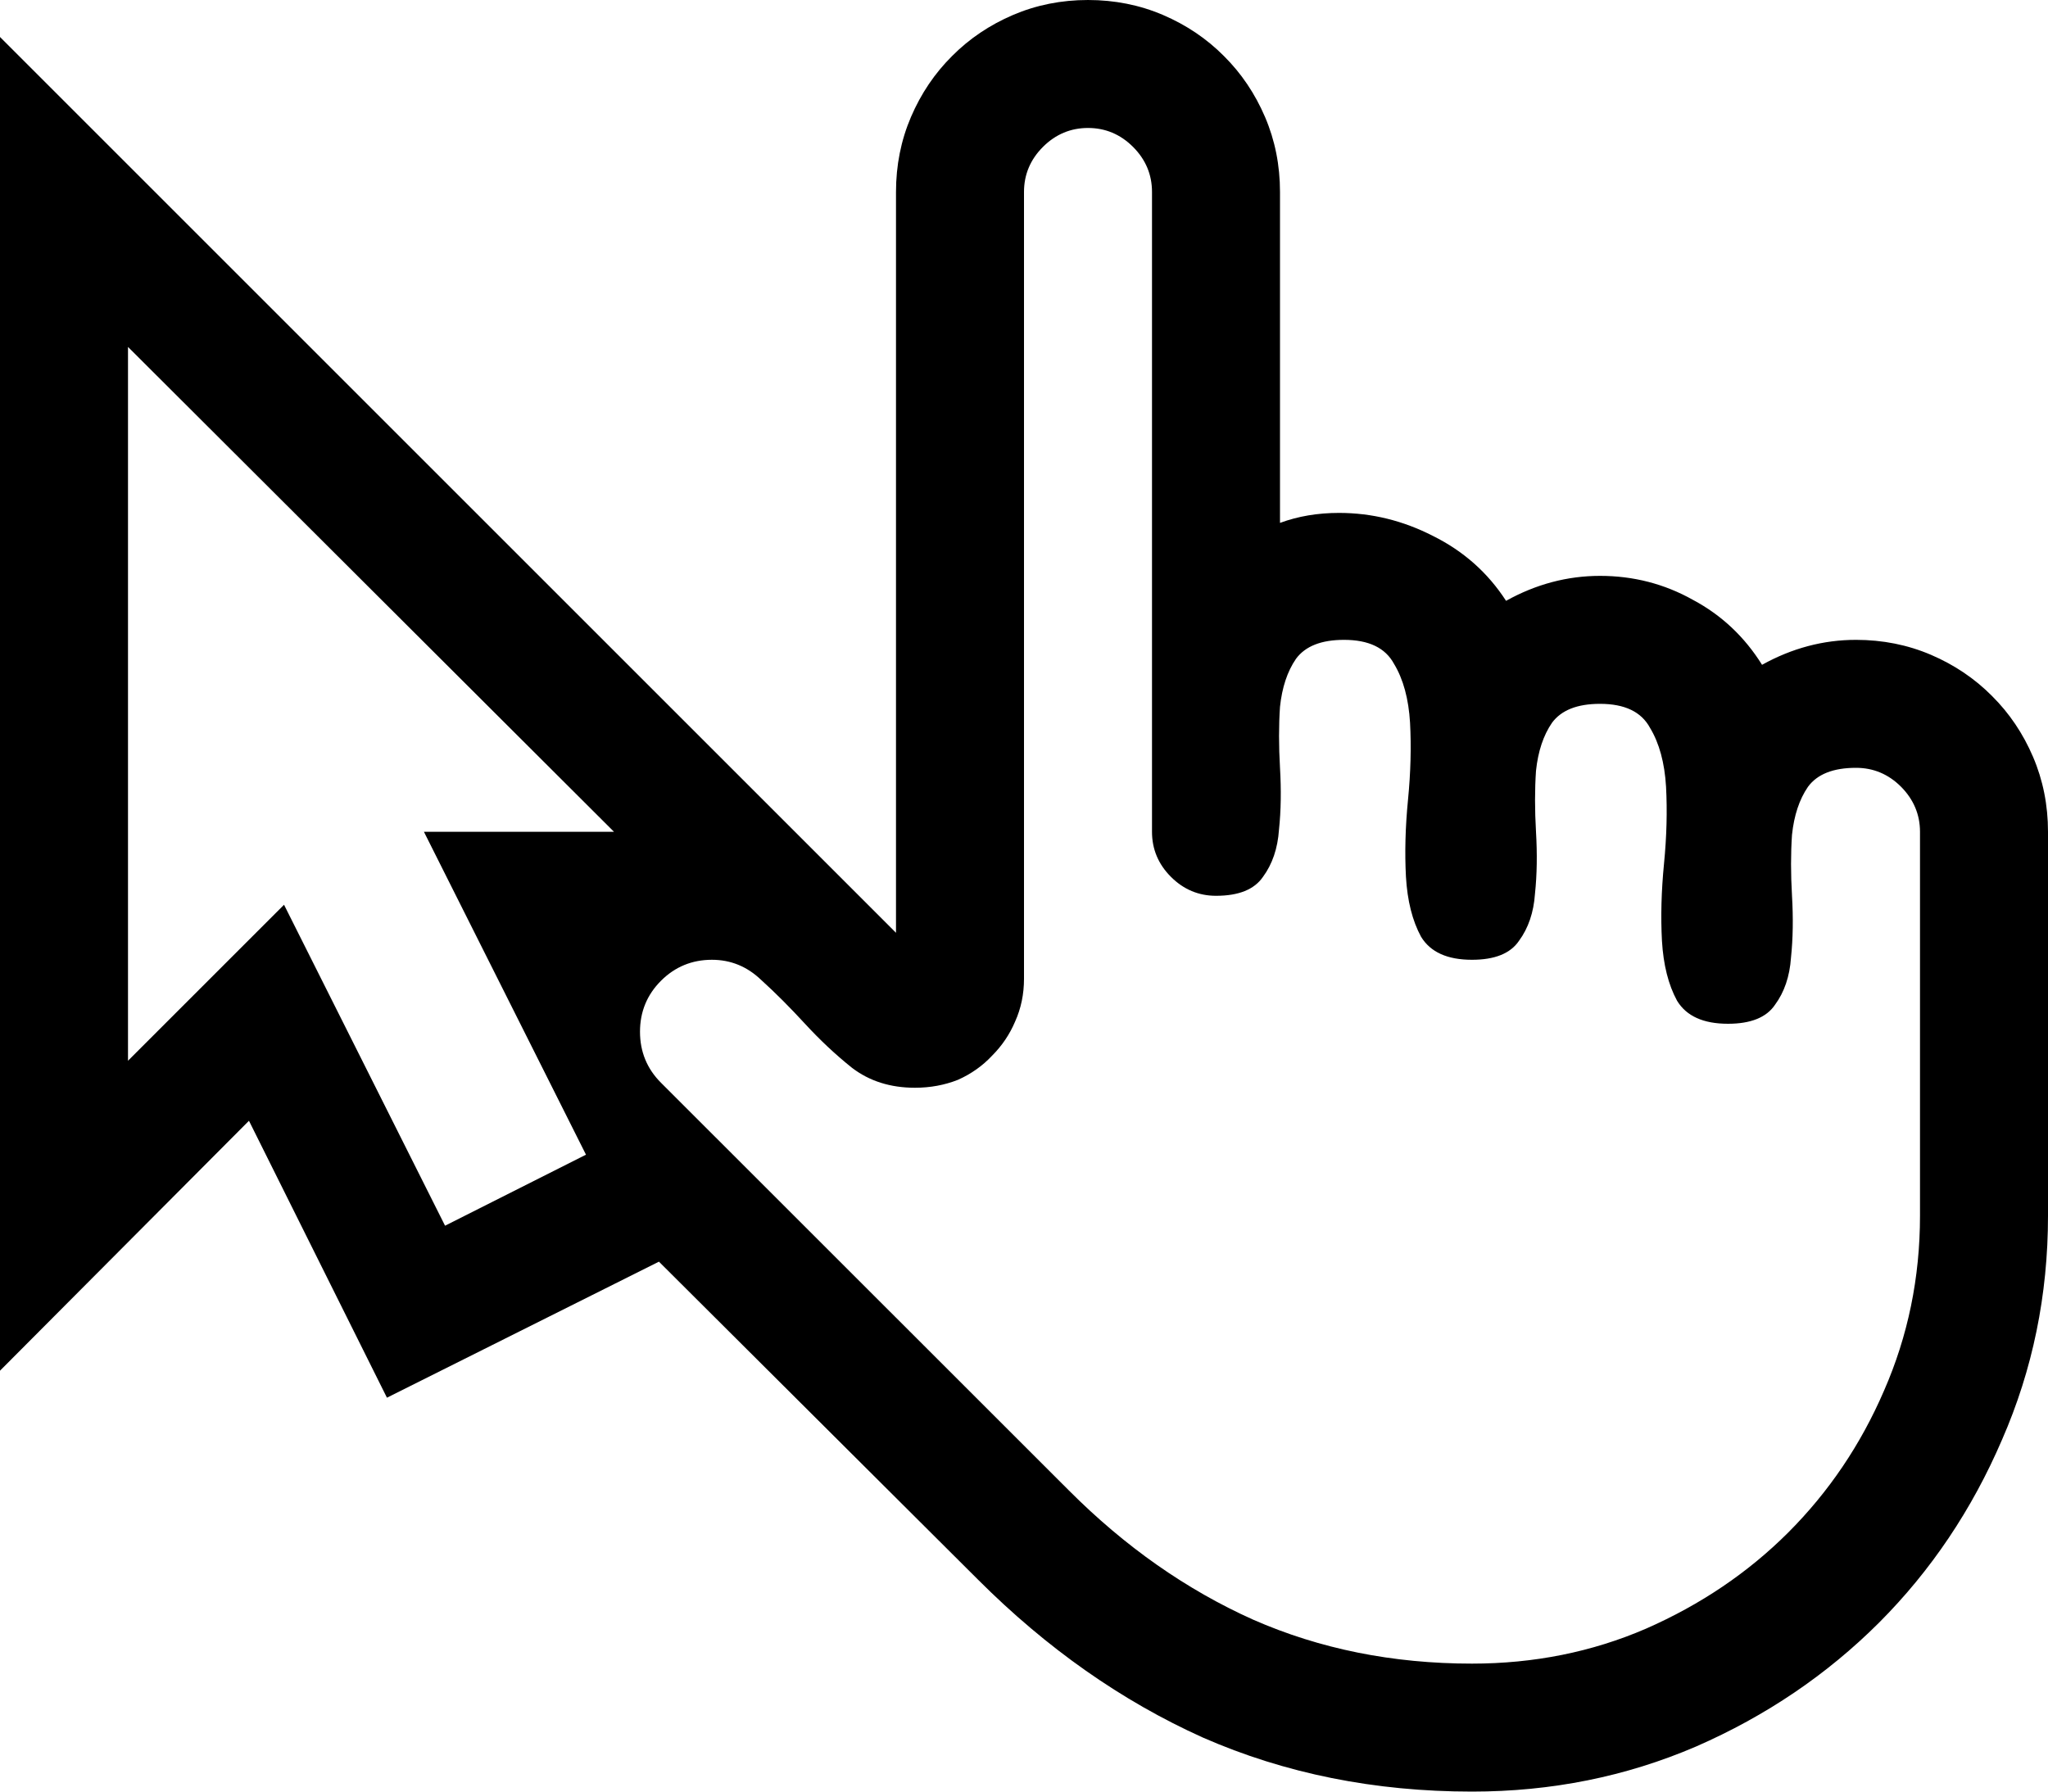 <svg width="16" height="14" viewBox="0 0 16 14" fill="none" xmlns="http://www.w3.org/2000/svg">
<path d="M14.5 5C14.708 5 14.904 5.039 15.086 5.117C15.268 5.195 15.427 5.302 15.562 5.438C15.698 5.573 15.805 5.732 15.883 5.914C15.961 6.096 16 6.292 16 6.5V9.5C16 10.12 15.88 10.703 15.641 11.25C15.406 11.797 15.086 12.273 14.68 12.68C14.273 13.086 13.797 13.409 13.25 13.648C12.703 13.883 12.12 14 11.5 14C10.74 14 10.039 13.859 9.398 13.578C8.763 13.292 8.177 12.88 7.641 12.344L5.148 9.859L3.023 10.922L1.945 8.758L0 10.711V0.289L7 7.289V1.5C7 1.292 7.039 1.096 7.117 0.914C7.195 0.732 7.302 0.573 7.438 0.438C7.573 0.302 7.732 0.195 7.914 0.117C8.096 0.039 8.292 0 8.5 0C8.708 0 8.904 0.039 9.086 0.117C9.268 0.195 9.427 0.302 9.562 0.438C9.698 0.573 9.805 0.732 9.883 0.914C9.961 1.096 10 1.292 10 1.5V4.086C10.141 4.034 10.294 4.008 10.461 4.008C10.716 4.008 10.961 4.068 11.195 4.188C11.435 4.307 11.625 4.477 11.766 4.695C12 4.565 12.245 4.5 12.5 4.5C12.76 4.5 13.003 4.562 13.227 4.688C13.45 4.807 13.63 4.977 13.766 5.195C14 5.065 14.245 5 14.5 5ZM3.312 6.5H4.797L1 2.711V8.289L2.219 7.07L3.477 9.578L4.578 9.023L3.312 6.5ZM15 6.5C15 6.365 14.95 6.247 14.852 6.148C14.753 6.049 14.635 6 14.5 6C14.323 6 14.198 6.049 14.125 6.148C14.057 6.247 14.016 6.372 14 6.523C13.99 6.669 13.99 6.828 14 7C14.01 7.172 14.008 7.333 13.992 7.484C13.982 7.63 13.94 7.753 13.867 7.852C13.8 7.951 13.677 8 13.5 8C13.307 8 13.175 7.94 13.102 7.82C13.034 7.695 12.995 7.539 12.984 7.352C12.974 7.164 12.979 6.964 13 6.75C13.021 6.536 13.026 6.336 13.016 6.148C13.005 5.961 12.963 5.807 12.891 5.688C12.823 5.562 12.693 5.5 12.5 5.5C12.323 5.5 12.198 5.549 12.125 5.648C12.057 5.747 12.016 5.872 12 6.023C11.99 6.169 11.99 6.328 12 6.5C12.01 6.672 12.008 6.833 11.992 6.984C11.982 7.13 11.94 7.253 11.867 7.352C11.8 7.451 11.677 7.5 11.5 7.5C11.307 7.5 11.175 7.44 11.102 7.32C11.034 7.195 10.995 7.039 10.984 6.852C10.974 6.664 10.979 6.464 11 6.25C11.021 6.036 11.026 5.836 11.016 5.648C11.005 5.461 10.963 5.307 10.891 5.188C10.823 5.062 10.693 5 10.5 5C10.323 5 10.198 5.049 10.125 5.148C10.057 5.247 10.016 5.372 10 5.523C9.99 5.669 9.99 5.828 10 6C10.01 6.172 10.008 6.333 9.992 6.484C9.982 6.63 9.94 6.753 9.867 6.852C9.799 6.951 9.677 7 9.5 7C9.365 7 9.247 6.951 9.148 6.852C9.049 6.753 9 6.635 9 6.5V1.5C9 1.365 8.951 1.247 8.852 1.148C8.753 1.049 8.635 1 8.5 1C8.365 1 8.247 1.049 8.148 1.148C8.049 1.247 8 1.365 8 1.5V7.648C8 7.768 7.977 7.88 7.93 7.984C7.888 8.083 7.828 8.172 7.75 8.25C7.677 8.328 7.589 8.391 7.484 8.438C7.38 8.479 7.268 8.5 7.148 8.5C6.956 8.5 6.792 8.448 6.656 8.344C6.526 8.24 6.404 8.125 6.289 8C6.174 7.875 6.06 7.76 5.945 7.656C5.836 7.552 5.708 7.5 5.562 7.5C5.406 7.5 5.273 7.555 5.164 7.664C5.055 7.773 5 7.906 5 8.062C5 8.219 5.055 8.352 5.164 8.461L8.352 11.648C8.789 12.086 9.268 12.422 9.789 12.656C10.31 12.885 10.88 13 11.5 13C11.984 13 12.438 12.909 12.859 12.727C13.287 12.539 13.656 12.289 13.969 11.977C14.287 11.659 14.537 11.289 14.719 10.867C14.906 10.44 15 9.984 15 9.5V6.5Z" fill="black"/>
</svg>
